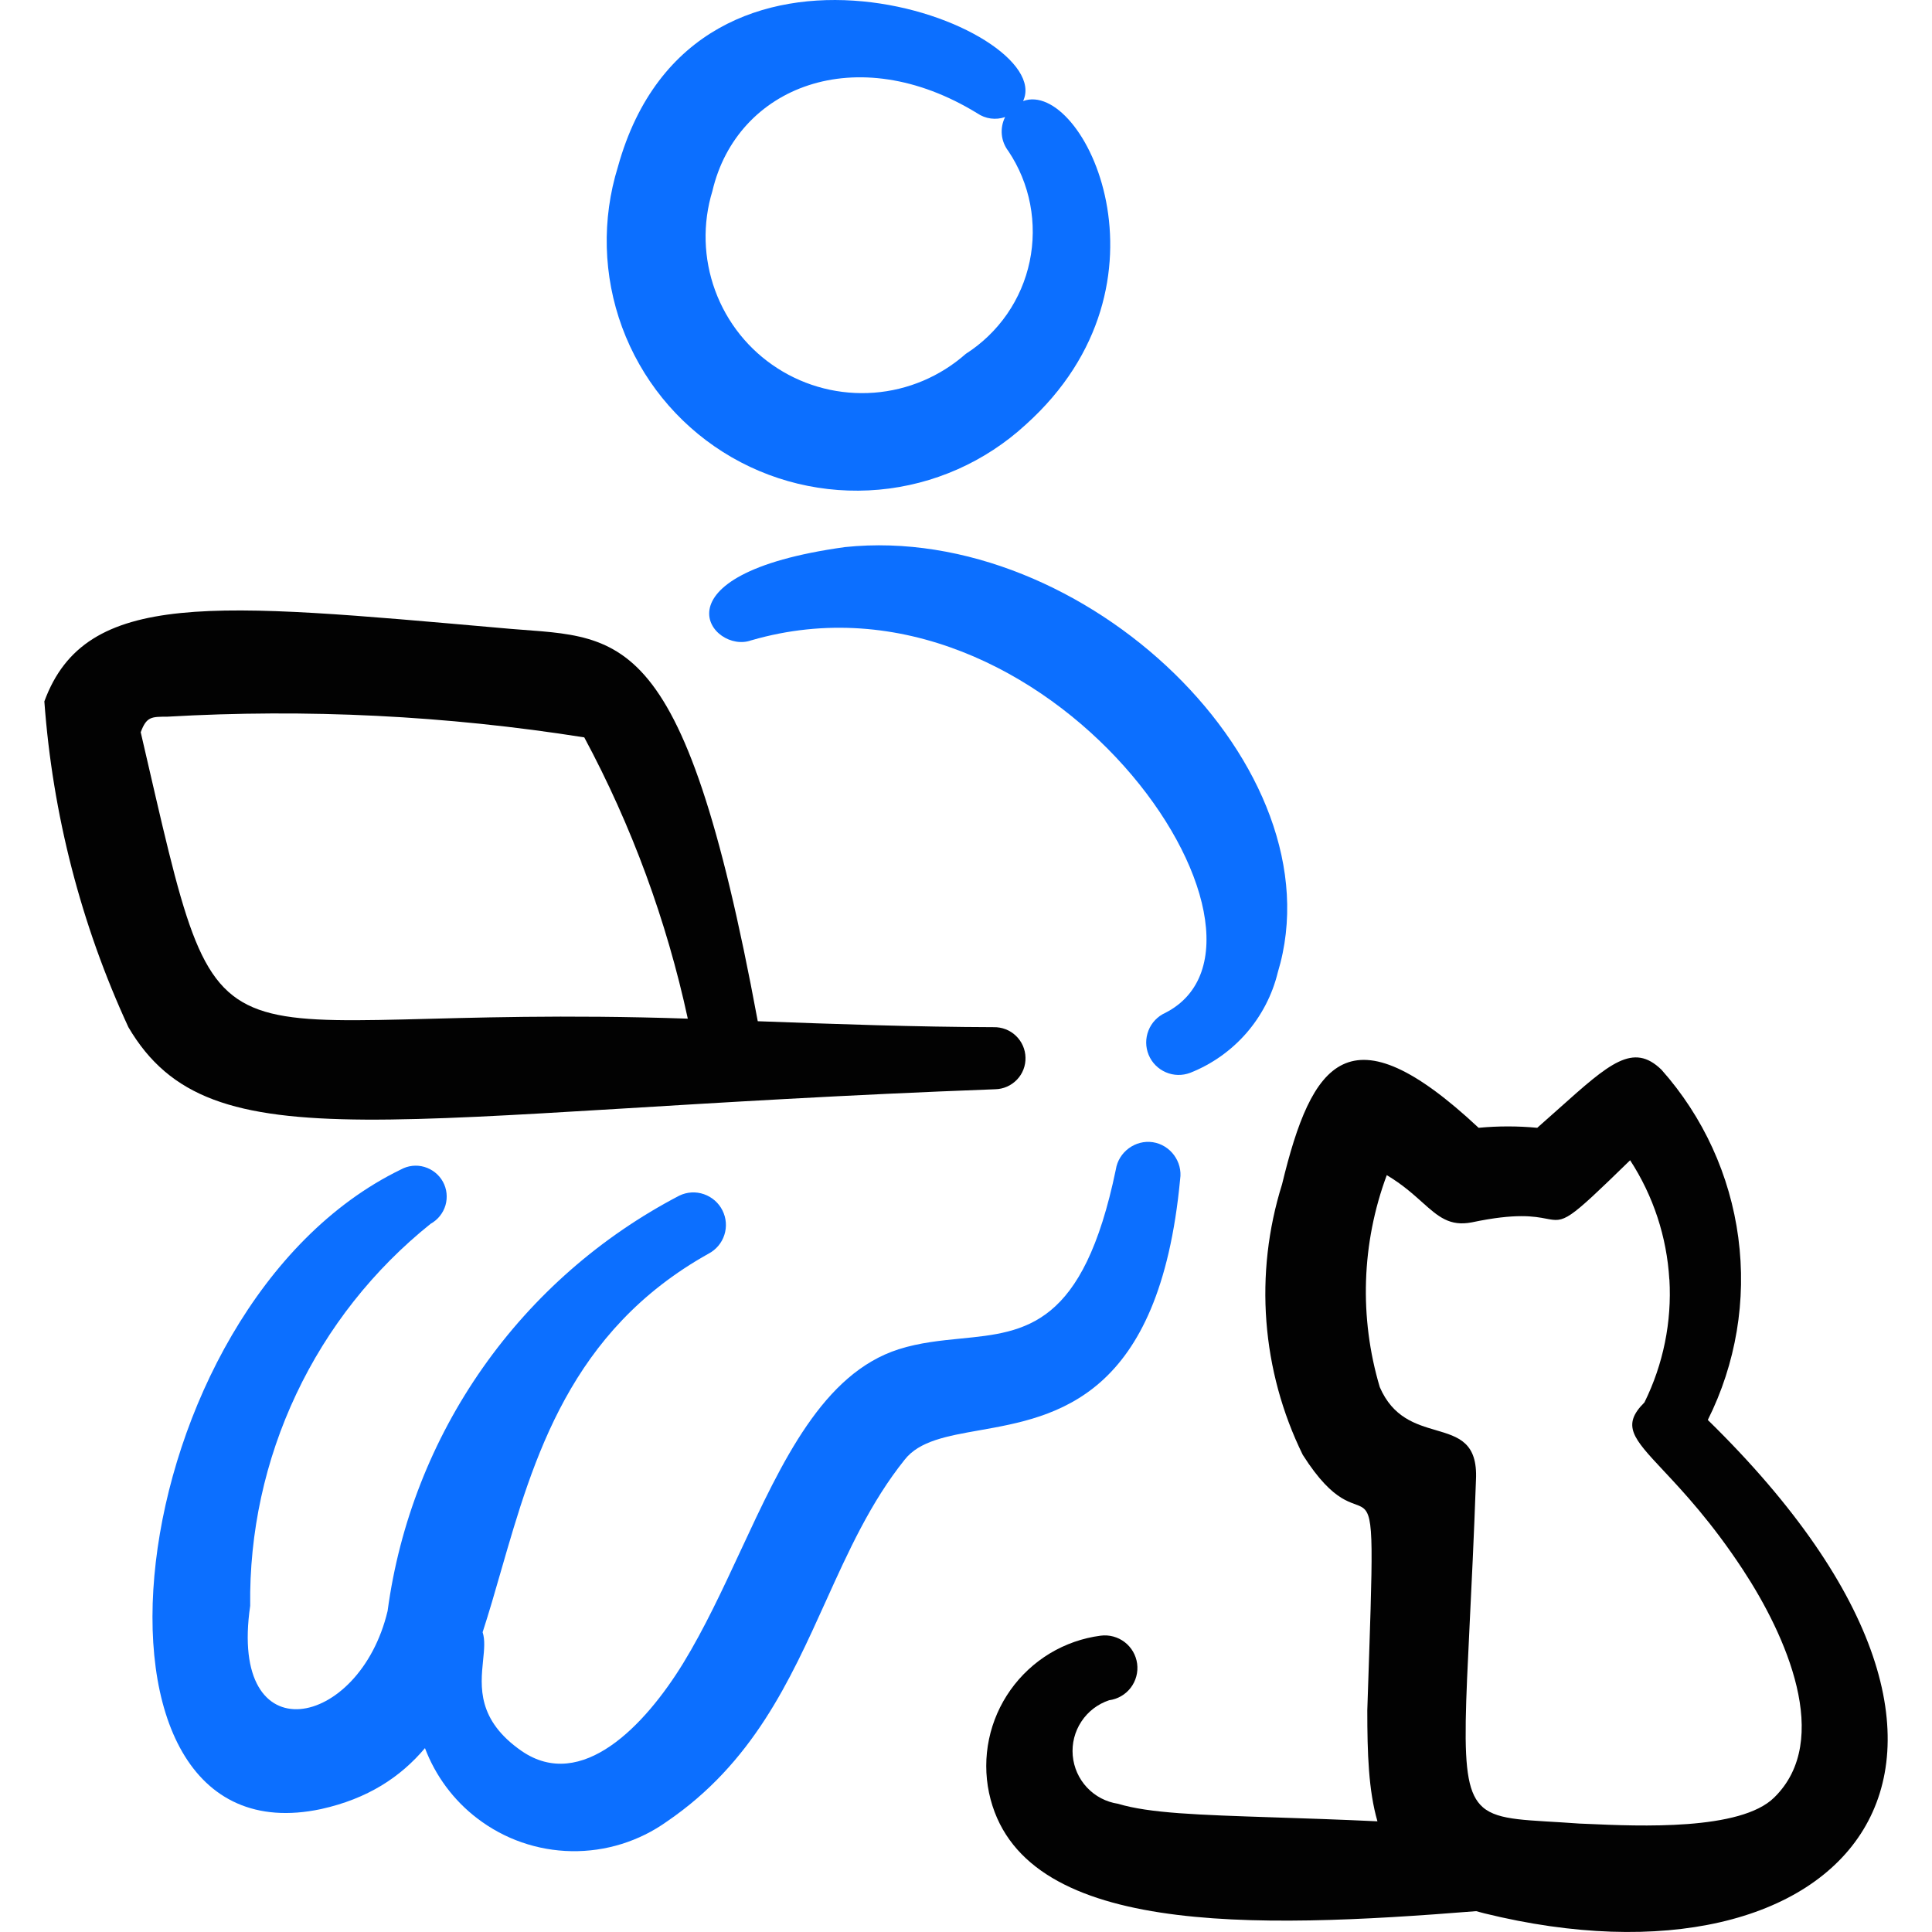 <svg xmlns="http://www.w3.org/2000/svg" fill="none" viewBox="0 0 24 24" id="Work-From-Home-User-Pet-Cat--Streamline-Freehand">
  <desc>
    Work From Home User Pet Cat Streamline Icon: https://streamlinehq.com
  </desc>
  <path fill="#020202" fill-rule="evenodd" d="M9.413 12.685c-0.941 -5.078 -1.733 -4.744 -3.206 -4.885 -3.54 -0.311 -5.142 -0.486 -5.656 0.913 0.102 1.401 0.455 2.772 1.044 4.047 1.028 1.751 3.232 1.054 10.768 0.771 0.102 -0.002 0.199 -0.045 0.27 -0.119 0.071 -0.074 0.109 -0.173 0.106 -0.275 -0.002 -0.102 -0.045 -0.199 -0.119 -0.27 -0.074 -0.071 -0.173 -0.109 -0.275 -0.107 -0.977 -0.003 -1.951 -0.038 -2.931 -0.074Zm-0.869 -0.031c-0.264 -1.219 -0.696 -2.395 -1.286 -3.494 -1.713 -0.271 -3.45 -0.357 -5.181 -0.257 -0.198 0 -0.257 0 -0.329 0.193 1.082 4.656 0.568 3.348 6.795 3.558Z" clip-rule="evenodd" stroke-width="1"></path>
  <path fill="#0c6fff" fill-rule="evenodd" d="M12.71 1.254c0.429 -0.926 -4.073 -2.646 -5.034 0.818 -0.202 0.652 -0.184 1.352 0.052 1.993 0.236 0.64 0.676 1.185 1.253 1.55 0.577 0.365 1.258 0.529 1.937 0.468 0.68 -0.061 1.32 -0.345 1.823 -0.807 1.959 -1.759 0.717 -4.294 -0.031 -4.021Zm-0.224 0.2c-0.057 0.02 -0.118 0.026 -0.178 0.018 -0.06 -0.008 -0.117 -0.03 -0.167 -0.064 -1.504 -0.923 -2.988 -0.329 -3.291 0.964 -0.124 0.405 -0.112 0.839 0.034 1.237s0.417 0.737 0.774 0.966c0.356 0.229 0.777 0.335 1.2 0.303 0.422 -0.032 0.822 -0.202 1.139 -0.482 0.202 -0.129 0.376 -0.297 0.513 -0.494 0.136 -0.197 0.232 -0.419 0.281 -0.654 0.049 -0.234 0.051 -0.476 0.006 -0.712 -0.045 -0.235 -0.137 -0.459 -0.27 -0.658 -0.046 -0.06 -0.075 -0.131 -0.082 -0.206 -0.007 -0.075 0.007 -0.151 0.041 -0.218Z" clip-rule="evenodd" stroke-width="1"></path>
  <path fill="#0c6fff" fill-rule="evenodd" d="M9.334 7.954C13.031 6.882 16.276 11.661 14.476 12.582c-0.096 0.043 -0.171 0.122 -0.209 0.219 -0.039 0.098 -0.038 0.206 0.002 0.303 0.04 0.097 0.116 0.174 0.213 0.216 0.096 0.042 0.205 0.044 0.303 0.007 0.268 -0.106 0.506 -0.274 0.696 -0.491 0.189 -0.217 0.324 -0.476 0.392 -0.756 0.771 -2.54 -2.399 -5.595 -5.376 -5.284 -2.453 0.339 -1.648 1.342 -1.162 1.157Z" clip-rule="evenodd" stroke-width="1"></path>
  <path fill="#0c6fff" fill-rule="evenodd" d="M5.996 20.274c0.079 -0.243 0.152 -0.496 0.226 -0.754 0.407 -1.411 0.861 -2.986 2.579 -3.946 0.094 -0.049 0.165 -0.133 0.197 -0.233 0.033 -0.101 0.024 -0.21 -0.023 -0.304 -0.047 -0.095 -0.13 -0.167 -0.23 -0.202 -0.1 -0.035 -0.209 -0.029 -0.305 0.017 -0.973 0.507 -1.811 1.24 -2.442 2.138 -0.631 0.898 -1.037 1.935 -1.183 3.022 -0.35 1.471 -1.98 1.8 -1.707 -0.064 -0.012 -0.909 0.184 -1.81 0.573 -2.632 0.388 -0.822 0.959 -1.545 1.669 -2.114 0.089 -0.049 0.155 -0.132 0.184 -0.23 0.028 -0.098 0.017 -0.203 -0.032 -0.292 -0.049 -0.089 -0.132 -0.155 -0.23 -0.184 -0.098 -0.029 -0.203 -0.017 -0.292 0.032 -3.52 1.71 -4.268 8.641 -0.992 7.945 0.579 -0.128 0.986 -0.396 1.291 -0.757 0.131 0.345 0.355 0.648 0.65 0.873 0.337 0.258 0.747 0.4 1.171 0.407 0.424 0.007 0.839 -0.122 1.184 -0.368 1.065 -0.726 1.525 -1.742 1.973 -2.733 0.282 -0.624 0.56 -1.237 0.981 -1.762 0.182 -0.233 0.526 -0.294 0.928 -0.365 0.953 -0.169 2.237 -0.396 2.494 -3.119 0.033 -0.218 -0.122 -0.427 -0.339 -0.46 -0.218 -0.033 -0.427 0.122 -0.46 0.34 -0.404 1.949 -1.117 2.019 -1.925 2.099 -0.25 0.025 -0.51 0.05 -0.772 0.133 -0.94 0.301 -1.446 1.389 -1.966 2.507 -0.223 0.479 -0.448 0.963 -0.711 1.393 -0.473 0.771 -1.262 1.604 -2.008 1.09 -0.553 -0.384 -0.511 -0.798 -0.478 -1.125 0.014 -0.135 0.026 -0.254 -0.006 -0.351Z" clip-rule="evenodd" stroke-width="1"></path>
  <path fill="#020202" fill-rule="evenodd" d="M21.594 15.376c0.103 0.775 -0.029 1.564 -0.379 2.263 4.404 4.309 1.671 7.225 -2.777 6.129 -0.035 -0.009 -0.068 -0.018 -0.101 -0.027 -2.783 0.223 -5.671 0.312 -6.051 -1.47 -0.046 -0.22 -0.046 -0.447 0 -0.667 0.046 -0.22 0.137 -0.428 0.267 -0.611 0.13 -0.183 0.297 -0.338 0.489 -0.454 0.193 -0.116 0.407 -0.191 0.63 -0.22 0.106 -0.014 0.214 0.015 0.299 0.08 0.085 0.065 0.141 0.162 0.155 0.268 0.014 0.106 -0.015 0.214 -0.08 0.299 -0.065 0.085 -0.162 0.141 -0.268 0.155 -0.141 0.047 -0.263 0.14 -0.345 0.265 -0.082 0.124 -0.12 0.273 -0.107 0.422 0.013 0.149 0.075 0.288 0.177 0.397 0.102 0.109 0.238 0.18 0.385 0.202 0.39 0.118 0.995 0.138 1.933 0.169 0.374 0.012 0.802 0.026 1.29 0.049 -0.111 -0.383 -0.126 -0.845 -0.126 -1.378 0.069 -2.081 0.09 -2.409 -0.053 -2.515 -0.118 -0.087 -0.346 -0.025 -0.749 -0.66 -0.513 -1.046 -0.605 -2.249 -0.257 -3.36 0.37 -1.53 0.833 -2.206 2.442 -0.702 0.242 -0.023 0.486 -0.023 0.728 0 0.096 -0.085 0.186 -0.164 0.269 -0.239 0.63 -0.563 0.922 -0.824 1.274 -0.483 0.52 0.585 0.852 1.311 0.955 2.087Zm-0.856 0.517c0.031 0.527 -0.076 1.054 -0.31 1.528 -0.288 0.287 -0.141 0.444 0.233 0.844 0.25 0.267 0.601 0.642 0.991 1.236 0.53 0.807 1.118 2.114 0.388 2.828 -0.417 0.413 -1.674 0.357 -2.322 0.328 -0.034 -0.002 -0.067 -0.003 -0.098 -0.004 -0.636 -0.047 -1.001 -0.03 -1.2 -0.203 -0.35 -0.305 -0.187 -1.199 -0.085 -4.065 0.023 -0.466 -0.216 -0.536 -0.498 -0.619 -0.25 -0.073 -0.534 -0.157 -0.697 -0.535 -0.257 -0.864 -0.227 -1.788 0.087 -2.633 0.19 0.113 0.324 0.233 0.438 0.335 0.201 0.18 0.343 0.306 0.621 0.251 0.549 -0.116 0.777 -0.073 0.922 -0.045 0.233 0.044 0.249 0.047 1.042 -0.726 0.288 0.443 0.456 0.953 0.487 1.481Z" clip-rule="evenodd" stroke-width="1"></path>
</svg>